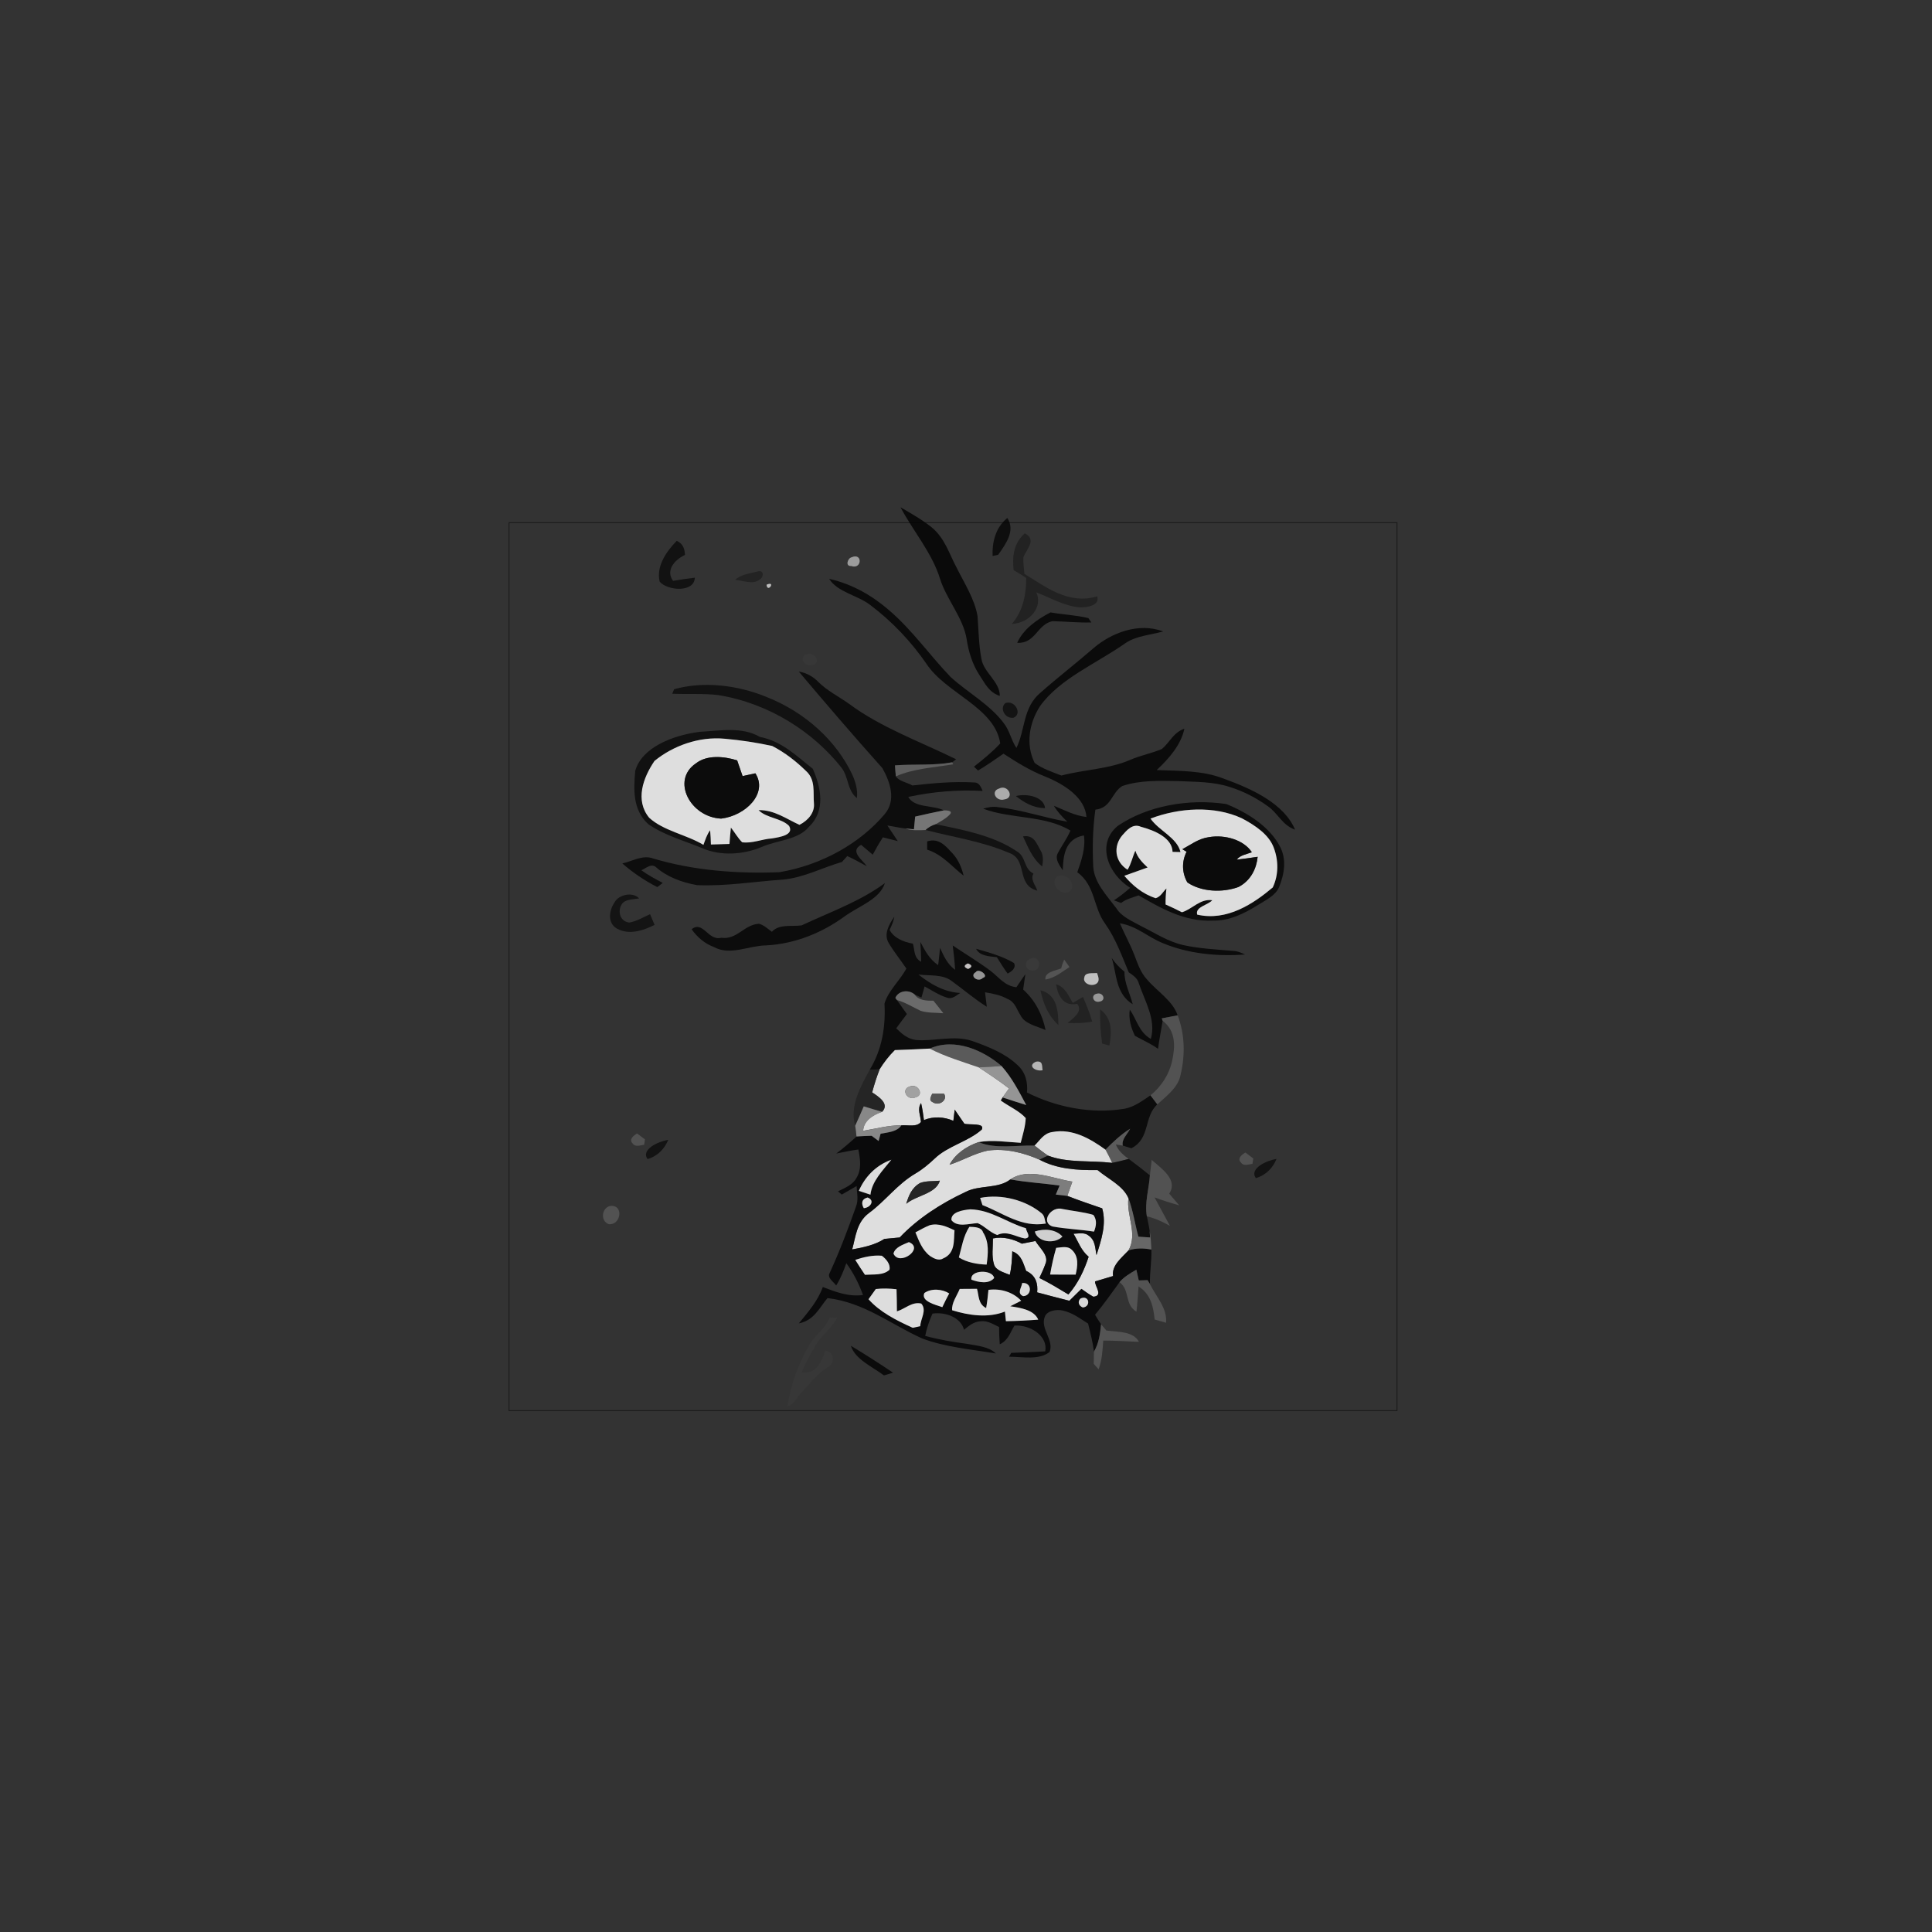 <?xml version="1.0" encoding="UTF-8" standalone="no"?>
<!-- Created with Inkscape (http://www.inkscape.org/) -->

<svg
   xmlns:dc="http://purl.org/dc/elements/1.1/"
   xmlns:cc="http://creativecommons.org/ns#"
   xmlns:rdf="http://www.w3.org/1999/02/22-rdf-syntax-ns#"
   xmlns:svg="http://www.w3.org/2000/svg"
   xmlns="http://www.w3.org/2000/svg"
   xmlns:sodipodi="http://sodipodi.sourceforge.net/DTD/sodipodi-0.dtd"
   xmlns:inkscape="http://www.inkscape.org/namespaces/inkscape"
   width="200"
   height="200"
   viewBox="0 0 52.917 52.917"
   version="1.1"
   id="svg8"
   inkscape:version="0.92.1 r15371"
   sodipodi:docname="cara12.svg">
  <rect x="0" y="0" width="52.917" height="52.917" fill="#333333" stroke="none"/>
  <defs
     id="defs2">
    <clipPath
       clipPathUnits="userSpaceOnUse"
       id="clipPath6802">
      <g
         inkscape:label="Clip"
         id="use6804">
        <rect
           y="817.22"
           x="30.578"
           height="430.992"
           width="1494.357"
           id="rect12595"
           style="opacity:1;vector-effect:none;fill:#ffffff;fill-opacity:1;stroke:none;stroke-width:2.817;stroke-linecap:butt;stroke-linejoin:miter;stroke-miterlimit:4;stroke-dasharray:none;stroke-dashoffset:0;stroke-opacity:0.487;paint-order:normal" />
        <rect
           y="529.68"
           x="-1147.442"
           height="430.992"
           width="1494.357"
           id="rect12597"
           style="opacity:1;vector-effect:none;fill:#ffffff;fill-opacity:1;stroke:none;stroke-width:2.817;stroke-linecap:butt;stroke-linejoin:miter;stroke-miterlimit:4;stroke-dasharray:none;stroke-dashoffset:0;stroke-opacity:0.487;paint-order:normal" />
      </g>
    </clipPath>
    <clipPath
       clipPathUnits="userSpaceOnUse"
       id="clipPath6815">
      <g
         id="use6817"
         inkscape:label="Clip">
        <rect
           style="opacity:1;vector-effect:none;fill:#ffffff;fill-opacity:1;stroke:none;stroke-width:2.817;stroke-linecap:butt;stroke-linejoin:miter;stroke-miterlimit:4;stroke-dasharray:none;stroke-dashoffset:0;stroke-opacity:0.487;paint-order:normal"
           id="rect12583"
           width="1494.357"
           height="430.992"
           x="1031.835"
           y="486.918" />
        <g
           id="g12591"
           clip-path="url(#clipPath6802)">
          <g
             inkscape:label="Clip"
             id="g12589">
            <rect
               y="817.22"
               x="30.578"
               height="430.992"
               width="1494.357"
               id="rect12585"
               style="opacity:1;vector-effect:none;fill:#ffffff;fill-opacity:1;stroke:none;stroke-width:2.817;stroke-linecap:butt;stroke-linejoin:miter;stroke-miterlimit:4;stroke-dasharray:none;stroke-dashoffset:0;stroke-opacity:0.487;paint-order:normal" />
            <rect
               y="529.68"
               x="-1147.442"
               height="430.992"
               width="1494.357"
               id="rect12587"
               style="opacity:1;vector-effect:none;fill:#ffffff;fill-opacity:1;stroke:none;stroke-width:2.817;stroke-linecap:butt;stroke-linejoin:miter;stroke-miterlimit:4;stroke-dasharray:none;stroke-dashoffset:0;stroke-opacity:0.487;paint-order:normal" />
          </g>
        </g>
      </g>
    </clipPath>
    <clipPath
       clipPathUnits="userSpaceOnUse"
       id="clipPath12623">
      <rect
         style="opacity:1;vector-effect:none;fill:#ffffff;fill-opacity:1;stroke:none;stroke-width:3.11;stroke-linecap:butt;stroke-linejoin:miter;stroke-miterlimit:4;stroke-dasharray:none;stroke-dashoffset:0;stroke-opacity:0.487;paint-order:normal"
         id="rect12625"
         width="684.041"
         height="159.698"
         x="-1028.164"
         y="657.596"
         transform="scale(-1,1)" />
    </clipPath>
    <clipPath
       clipPathUnits="userSpaceOnUse"
       id="clipPath12627">
      <rect
         style="opacity:1;vector-effect:none;fill:#ffffff;fill-opacity:1;stroke:none;stroke-width:3.11;stroke-linecap:butt;stroke-linejoin:miter;stroke-miterlimit:4;stroke-dasharray:none;stroke-dashoffset:0;stroke-opacity:0.487;paint-order:normal"
         id="rect12629"
         width="684.041"
         height="159.698"
         x="-1028.164"
         y="657.596"
         transform="scale(-1,1)" />
    </clipPath>
    <clipPath
       clipPathUnits="userSpaceOnUse"
       id="clipPath12631">
      <rect
         style="opacity:1;vector-effect:none;fill:#ffffff;fill-opacity:1;stroke:none;stroke-width:3.11;stroke-linecap:butt;stroke-linejoin:miter;stroke-miterlimit:4;stroke-dasharray:none;stroke-dashoffset:0;stroke-opacity:0.487;paint-order:normal"
         id="rect12633"
         width="684.041"
         height="159.698"
         x="-1028.164"
         y="657.596"
         transform="scale(-1,1)" />
    </clipPath>
  </defs>
  <sodipodi:namedview
     id="base"
     pagecolor="#ffffff"
     bordercolor="#666666"
     borderopacity="1.0"
     inkscape:pageopacity="0.0"
     inkscape:pageshadow="2"
     inkscape:zoom="3.959798"
     inkscape:cx="21.532103"
     inkscape:cy="73.148744"
     inkscape:document-units="mm"
     inkscape:current-layer="g5549"
     showgrid="false"
     inkscape:window-width="1920"
     inkscape:window-height="1017"
     inkscape:window-x="-8"
     inkscape:window-y="-8"
     inkscape:window-maximized="1"
     units="px" />
  <g
     inkscape:label="Capa 1"
     inkscape:groupmode="layer"
     id="layer1"
     transform="translate(0,-244.083)">
    <g
       id="g6035"
       transform="matrix(0.265,0,0,0.265,5.83,257.048)"
       style="fill:#343434;fill-opacity:0.844">
      <g
         id="g6762"
         transform="matrix(0.134,0,0,0.134,-15.532,-12.952)">
        <g
           id="g5235"
           transform="matrix(7.453,0,0,7.453,-1646.515,222.152)">
          <g
             id="g5549"
             transform="matrix(1.333,0,0,1.333,234.542,-382.843)">
            <path
               id="path5266"
               d="m 36.139,282.984 c -0.273,-1.158 0.456,-2.286 1.322,-3.17 0.522,0.226 0.617,0.662 0.641,1.094 -0.863,0.4 -1.507,1.239 -0.922,2.01 0.559,-0.094 1.12,-0.181 1.687,-0.245 -0.034,1.173 -2.119,1.018 -2.728,0.311 z"
               inkscape:connector-curvature="0"
               style="opacity:1;fill:#0c0c0c;stroke-width:0.237" />
            <path
               id="path5268"
               d="m 54.836,277.208 c 0.845,0.488 1.7,0.975 2.439,1.571 1.017,0.854 1.34,2.044 1.91,3.098 0.609,1.235 1.401,2.44 1.629,3.77 0.087,1.103 0.093,2.21 0.299,3.304 0.154,1.067 1.444,1.793 1.433,2.9 -0.853,-0.273 -1.16,-0.994 -1.563,-1.588 -0.577,-0.879 -0.866,-1.856 -1.014,-2.838 -0.281,-1.663 -1.56,-3.063 -2.066,-4.673 -0.609,-1.984 -2.074,-3.685 -3.067,-5.544 z"
               inkscape:connector-curvature="0"
               style="opacity:1;fill:#030303;stroke-width:0.237" />
            <path
               id="path5270"
               d="m 61.985,280.987 c -0.04,-1.035 0.207,-2.184 1.142,-2.948 0.649,0.973 -0.109,2.008 -0.71,2.855 z"
               inkscape:connector-curvature="0"
               style="opacity:1;fill:#080808;stroke-width:0.237" />
            <path
               id="path5272"
               d="m 63.621,282.087 c -0.117,-0.992 -0.021,-2.082 0.861,-2.855 0.967,0.468 0.132,1.239 -0.101,1.839 -0.034,0.436 0.04,0.871 0.074,1.305 1.605,0.986 3.438,2.425 5.647,1.746 0.246,0.681 -0.739,0.875 -1.361,0.856 -1.237,-0.121 -2.27,-0.745 -3.364,-1.171 0.519,1.084 -0.434,2.374 -1.894,2.457 0.893,-1.052 1.115,-2.331 1.11,-3.577 -0.32,-0.206 -0.644,-0.404 -0.972,-0.6 z"
               inkscape:connector-curvature="0"
               style="opacity:1;fill:#1f1f1f;stroke-width:0.237" />
            <path
               id="path5274"
               d="m 51.035,281.089 c 0.877,-0.385 0.818,0.977 -0.026,0.677 -0.487,0.038 -0.278,-0.605 0.026,-0.677 z"
               inkscape:connector-curvature="0"
               style="opacity:1;fill:#afafaf;stroke-width:0.237" />
            <path
               id="path5276"
               d="m 42,282.841 c 0.45,-0.436 1.197,-0.505 1.83,-0.671 0.453,-0.047 0.352,0.513 0.074,0.643 -0.498,0.43 -1.303,0.072 -1.904,0.028 z"
               inkscape:connector-curvature="0"
               style="opacity:1;fill:#212121;stroke-width:0.237" />
            <path
               id="path5278"
               d="m 49.295,282.762 c 1.841,0.411 3.422,1.358 4.701,2.478 1.812,1.573 3.115,3.462 4.738,5.152 1.33,1.203 3.043,2.142 4.092,3.54 0.487,0.6 0.588,1.335 1.009,1.961 0.697,-1.407 0.485,-3.14 1.873,-4.296 1.343,-1.188 2.786,-2.299 4.143,-3.479 1.335,-1.137 3.462,-2.001 5.377,-1.269 -0.983,0.266 -2.095,0.341 -2.914,0.896 -2.251,1.588 -5.091,2.744 -6.638,4.888 -0.866,1.339 -1.131,3 -0.426,4.42 0.585,0.453 1.359,0.698 2.077,0.981 1.756,-0.466 3.682,-0.496 5.334,-1.213 0.787,-0.347 1.679,-0.509 2.471,-0.849 0.607,-0.509 0.882,-1.277 1.743,-1.575 -0.257,1.233 -1.157,2.282 -2.151,3.212 1.745,0.068 3.576,0.028 5.186,0.658 2.273,0.822 4.712,1.963 5.56,3.97 -1.017,-0.362 -1.33,-1.29 -2.137,-1.837 -0.869,-0.626 -1.865,-1.147 -2.953,-1.484 -1.253,-0.413 -2.633,-0.387 -3.957,-0.451 -1.457,-0.026 -2.996,-0.083 -4.365,0.381 -0.848,0.509 -0.842,1.705 -2.092,1.835 -0.207,1.471 -0.241,2.957 -0.164,4.437 0.069,1.224 1.044,2.225 1.801,3.232 0.405,0.662 1.255,1.007 1.981,1.407 1.046,0.519 2.026,1.177 3.231,1.446 1.261,0.273 2.569,0.334 3.862,0.447 0.334,0.009 0.622,0.149 0.906,0.277 -2.177,0.168 -4.466,-0.07 -6.418,-0.898 -1.136,-0.46 -2.002,-1.324 -3.298,-1.522 0.355,0.82 0.797,1.614 1.118,2.444 0.26,0.658 0.466,1.35 0.988,1.914 0.792,0.93 2.002,1.658 2.381,2.787 -0.413,0.079 -0.824,0.158 -1.234,0.236 0.019,0.047 0.053,0.143 0.069,0.189 -0.114,0.726 -0.268,1.448 -0.358,2.176 -0.543,-0.402 -1.197,-0.673 -1.793,-1.011 -0.315,-0.641 -0.506,-1.343 -0.4,-2.033 0.543,0.762 0.689,1.727 1.632,2.274 0.432,-1.503 -0.469,-2.925 -0.94,-4.343 -0.093,-0.36 -0.437,-0.602 -0.771,-0.826 -0.546,-1.292 -1.009,-2.623 -1.859,-3.815 -0.911,-1.256 -0.726,-2.923 -2.137,-3.96 0.328,-0.93 0.654,-1.882 0.514,-2.859 -1.539,0.279 -1.595,1.686 -1.647,2.708 -0.254,-0.394 -0.604,-0.837 -0.397,-1.294 0.31,-0.602 0.736,-1.164 0.996,-1.786 -1.976,-1.207 -4.614,-0.89 -6.775,-1.701 0.376,-0.115 0.773,-0.189 1.179,-0.115 1.836,0.206 3.547,0.815 5.356,1.126 -0.403,-0.381 -0.776,-0.781 -1.041,-1.235 0.818,0.332 1.597,0.762 2.524,0.869 -0.106,-1.484 -1.666,-2.518 -3.2,-3.14 -1.184,-0.46 -2.222,-1.116 -3.239,-1.775 -0.644,0.451 -1.293,0.898 -1.976,1.309 -0.079,-0.074 -0.238,-0.226 -0.318,-0.3 0.72,-0.571 1.438,-1.15 2.042,-1.805 -0.429,-2.817 -4.227,-3.877 -5.734,-6.189 -1.168,-1.688 -2.62,-3.255 -4.378,-4.573 -0.985,-0.751 -2.516,-0.979 -3.17,-2.014 z"
               inkscape:connector-curvature="0"
               style="opacity:1;fill:#040404;stroke-width:0.237" />
            <path
               id="path5280"
               d="m 44.434,283.218 c 0.781,-0.345 0.069,0.703 0,0 z"
               inkscape:connector-curvature="0"
               style="opacity:1;fill:#d8d8d8;stroke-width:0.237" />
            <path
               id="path5282"
               d="m 66.482,285.368 c 0.972,0.17 1.984,0.211 2.937,0.441 0.058,0.085 0.175,0.253 0.233,0.338 -1.009,0.032 -2.016,-0.079 -3.022,-0.098 -1.189,0.247 -1.322,1.767 -2.733,1.678 0.456,-1.024 1.473,-1.784 2.585,-2.359 z"
               inkscape:connector-curvature="0"
               style="opacity:1;fill:#040404;stroke-width:0.237" />
            <path
               id="path5284"
               d="m 47.663,288.58 c 0.646,-0.081 1.006,0.777 0.294,0.888 -0.683,0.128 -1.062,-0.769 -0.294,-0.888 z"
               inkscape:connector-curvature="0"
               style="opacity:1;fill:#383838;stroke-width:0.237" />
            <path
               id="path5286"
               d="m 46.937,289.96 c 0.62,0.102 1.131,0.409 1.515,0.803 0.673,0.679 1.597,1.139 2.397,1.709 2.434,1.816 5.499,2.923 8.306,4.3 l -0.307,0.234 c -1.457,0.268 -2.964,0.123 -4.442,0.238 0.016,0.283 0.04,0.566 0.069,0.852 0.228,0.379 0.874,0.47 1.287,0.709 1.579,-0.175 3.176,-0.328 4.773,-0.234 0.445,-0.013 0.548,0.4 0.681,0.656 -1.944,-0.106 -3.899,0.064 -5.777,0.466 0.466,0.864 1.896,0.626 2.768,1.043 -0.75,0.147 -1.491,0.317 -2.233,0.485 -0.034,0.328 -0.069,0.656 -0.095,0.986 -0.17,-0.015 -0.503,-0.045 -0.67,-0.06 -0.469,-0.062 -0.932,-0.158 -1.393,-0.236 0.27,0.404 0.54,0.807 0.808,1.213 -0.289,-0.072 -0.866,-0.219 -1.155,-0.292 -0.289,0.439 -0.548,0.89 -0.789,1.345 -0.302,-0.255 -0.601,-0.511 -0.901,-0.764 -0.914,0.496 0.095,1.158 0.445,1.665 -0.498,-0.275 -0.996,-0.549 -1.518,-0.792 -0.103,0.113 -0.313,0.343 -0.418,0.458 -1.523,0.439 -2.916,1.201 -4.545,1.367 -2.23,0.147 -4.447,0.528 -6.696,0.432 -1.213,-0.211 -2.392,-0.664 -3.223,-1.42 -0.373,-0.281 -0.792,0.143 -1.112,0.264 0.514,0.373 1.091,0.677 1.666,0.986 -0.106,0.081 -0.318,0.241 -0.424,0.321 -1.001,-0.509 -1.912,-1.137 -2.718,-1.835 0.779,-0.166 1.581,-0.692 2.405,-0.383 3.115,0.932 6.495,1.192 9.797,1.062 3.316,-0.56 6.28,-2.265 8.171,-4.509 0.911,-1.075 0.429,-2.48 -0.18,-3.57 -2.212,-2.472 -4.365,-4.979 -6.492,-7.5 z"
               inkscape:connector-curvature="0"
               style="opacity:1;fill:#070707;stroke-width:0.237" />
            <path
               id="path5288"
               d="m 37.262,291.331 c 2.333,-0.647 4.937,-0.3 7.106,0.575 3.117,1.218 5.504,3.47 6.725,6.059 0.26,0.581 0.437,1.199 0.355,1.82 -0.773,-0.624 -0.625,-1.646 -1.205,-2.376 -2.169,-2.729 -5.557,-4.973 -9.57,-5.624 -1.181,-0.136 -2.379,-0.049 -3.562,-0.104 0.037,-0.087 0.114,-0.262 0.151,-0.349 z"
               inkscape:connector-curvature="0"
               style="opacity:1;fill:#0c0c0c;stroke-width:0.237" />
            <path
               id="path5290"
               d="m 62.986,292.404 c 0.755,-0.243 1.33,0.856 0.617,1.145 -0.699,0.083 -1.086,-0.783 -0.617,-1.145 z"
               inkscape:connector-curvature="0"
               style="opacity:1;fill:#0e0e0e;stroke-width:0.237" />
            <path
               id="path5292"
               d="m 39.211,294.643 c 1.573,-0.087 3.321,-0.422 4.704,0.39 1.743,0.343 2.884,1.518 4.111,2.476 0.63,1.433 1.025,3.255 -0.31,4.517 -0.824,1.007 -2.453,1.022 -3.663,1.554 -1.401,0.596 -3.168,0.715 -4.59,0.1 -1.422,-0.59 -2.99,-1.015 -4.209,-1.873 -1.234,-1.111 -1.136,-2.744 -1.014,-4.134 0.503,-1.805 2.876,-2.755 4.972,-3.029 m -3.475,2.257 c -0.89,1.309 -1.52,3.055 -0.416,4.405 1.118,1.028 2.887,1.309 4.217,2.11 0.146,-0.383 0.257,-0.783 0.519,-1.133 0.032,0.368 0.053,0.737 0.061,1.105 0.479,-0.015 0.959,-0.03 1.441,-0.043 0.032,-0.426 0.064,-0.849 0.111,-1.271 0.302,0.375 0.524,0.792 0.874,1.141 0.784,0.106 1.531,-0.247 2.31,-0.298 0.607,-0.102 1.732,-0.262 1.335,-0.969 -0.596,-0.62 -1.761,-0.602 -2.371,-1.23 1.232,-0.021 2.164,0.69 3.176,1.143 0.705,-0.358 1.187,-0.973 1.123,-1.661 -0.077,-0.847 0.151,-1.844 -0.622,-2.527 -0.752,-0.737 -1.618,-1.42 -2.62,-1.937 -1.197,-0.258 -2.429,-0.449 -3.66,-0.558 -2.042,-0.2 -4.074,0.568 -5.477,1.722 z"
               inkscape:connector-curvature="0"
               style="opacity:1;fill:#0b0b0b;stroke-width:0.237" />
            <path
               id="path5294"
               d="m 35.736,296.9 c 1.404,-1.154 3.435,-1.922 5.477,-1.722 1.232,0.109 2.463,0.3 3.66,0.558 1.001,0.517 1.867,1.201 2.62,1.937 0.773,0.683 0.546,1.68 0.622,2.527 0.064,0.688 -0.418,1.303 -1.123,1.661 -1.012,-0.453 -1.944,-1.164 -3.176,-1.143 0.609,0.628 1.775,0.611 2.371,1.23 0.397,0.707 -0.728,0.866 -1.335,0.969 -0.779,0.051 -1.526,0.404 -2.31,0.298 -0.35,-0.349 -0.572,-0.766 -0.874,-1.141 -0.048,0.422 -0.079,0.845 -0.111,1.271 -0.482,0.013 -0.961,0.028 -1.441,0.043 -0.008,-0.368 -0.029,-0.737 -0.061,-1.105 -0.262,0.349 -0.373,0.749 -0.519,1.133 -1.33,-0.8 -3.099,-1.081 -4.217,-2.11 -1.104,-1.35 -0.474,-3.095 0.416,-4.405 m 3.2,0.2 c -1.918,1.314 -0.418,4.166 1.976,4.277 1.926,-0.234 3.647,-1.978 2.657,-3.517 -0.331,0.07 -0.665,0.143 -0.993,0.217 -0.138,-0.409 -0.281,-0.815 -0.421,-1.222 -1.044,-0.324 -2.355,-0.441 -3.218,0.245 z"
               inkscape:connector-curvature="0"
               style="opacity:1;fill:#fdfdfd;stroke-width:0.237" />
            <path
               id="path5296"
               d="m 38.936,297.1 c 0.863,-0.685 2.175,-0.568 3.218,-0.245 0.14,0.407 0.283,0.813 0.421,1.222 0.328,-0.074 0.662,-0.147 0.993,-0.217 0.991,1.539 -0.731,3.283 -2.657,3.517 -2.394,-0.111 -3.894,-2.963 -1.976,-4.277 z"
               inkscape:connector-curvature="0"
               style="opacity:1;fill:#050505;stroke-width:0.237" />
            <path
               id="path5298"
               d="m 54.407,297.245 c 1.478,-0.115 2.985,0.03 4.442,-0.238 l 0.079,0.155 c -1.502,0.253 -3.08,0.328 -4.452,0.935 -0.029,-0.285 -0.053,-0.568 -0.069,-0.852 z"
               inkscape:connector-curvature="0"
               style="opacity:1;fill:#666666;stroke-width:0.237" />
            <path
               id="path5300"
               d="m 62.488,299.044 c 0.681,-0.362 1.248,0.728 0.411,0.845 -0.66,0.181 -1.081,-0.645 -0.411,-0.845 z"
               inkscape:connector-curvature="0"
               style="opacity:1;fill:#c1c1c1;stroke-width:0.237" />
            <path
               id="path5302"
               d="m 63.799,299.627 c 0.877,-0.226 2.183,0.072 2.257,0.937 -0.911,-0.009 -1.645,-0.443 -2.257,-0.937 z"
               inkscape:connector-curvature="0"
               style="opacity:1;fill:#0a0a0a;stroke-width:0.237" />
            <path
               id="path5304"
               d="m 71.697,301.946 c 2.291,-1.56 5.504,-2.14 8.431,-1.699 1.745,0.705 3.369,1.797 4.153,3.268 0.548,1.005 0.36,2.154 -0.048,3.166 -0.27,0.673 -1.067,1.035 -1.714,1.446 -1.001,0.613 -2.14,1.201 -3.451,1.167 -2.193,0.106 -4.052,-0.986 -5.745,-1.956 -0.469,0.168 -0.991,0.29 -1.359,0.59 -0.188,-0.068 -0.376,-0.136 -0.559,-0.206 0.453,-0.294 0.871,-0.626 1.263,-0.973 -1.732,-1.081 -2.646,-3.41 -0.972,-4.801 m 2.551,-0.571 c 0.649,0.947 2.055,1.467 2.326,2.597 -0.154,-0.002 -0.461,-0.009 -0.614,-0.013 -0.032,-1.081 -1.353,-1.654 -2.471,-1.954 -0.638,-0.281 -1.104,0.3 -1.425,0.658 -0.71,0.826 -0.62,2.044 0.4,2.682 0.294,-0.468 0.379,-0.992 0.609,-1.48 0.146,0.507 0.532,0.92 0.948,1.305 -0.601,0.217 -1.205,0.43 -1.809,0.645 0.62,0.726 1.399,1.407 2.439,1.739 0.397,-0.119 0.562,-0.505 0.832,-0.754 -0.05,0.413 -0.072,0.826 -0.066,1.243 0.429,0.187 0.856,0.392 1.271,0.605 0.818,-0.251 1.409,-1.071 2.355,-0.935 -0.36,0.392 -1.34,0.509 -1.173,1.116 2.31,0.536 4.381,-0.854 5.867,-2.108 0.464,-0.975 0.456,-2.093 0.079,-3.087 -0.371,-1.009 -1.414,-1.718 -2.463,-2.276 -2.159,-1.013 -4.905,-0.824 -7.104,0.015 z"
               inkscape:connector-curvature="0"
               style="opacity:1;fill:#050505;stroke-width:0.237" />
            <path
               id="path5306"
               d="m 58.208,300.736 c 0.199,0.002 0.718,0.015 0.471,0.304 -0.289,0.326 -0.723,0.539 -1.11,0.777 -0.305,0.096 -0.572,0.245 -0.781,0.445 -0.532,0.023 -1.078,0.058 -1.579,-0.115 0.167,0.015 0.501,0.045 0.67,0.06 0.026,-0.33 0.061,-0.658 0.095,-0.986 0.742,-0.168 1.483,-0.338 2.233,-0.485 z"
               inkscape:connector-curvature="0"
               style="opacity:1;fill:#828282;stroke-width:0.237" />
            <path
               id="path5308"
               d="m 74.248,301.375 c 2.198,-0.839 4.945,-1.028 7.104,-0.015 1.049,0.558 2.092,1.267 2.463,2.276 0.376,0.994 0.384,2.112 -0.079,3.087 -1.486,1.254 -3.557,2.644 -5.867,2.108 -0.167,-0.607 0.813,-0.724 1.173,-1.116 -0.946,-0.136 -1.536,0.683 -2.355,0.935 -0.416,-0.213 -0.842,-0.417 -1.271,-0.605 -0.005,-0.417 0.016,-0.83 0.066,-1.243 -0.27,0.249 -0.434,0.634 -0.832,0.754 -1.041,-0.332 -1.82,-1.013 -2.439,-1.739 0.604,-0.215 1.208,-0.428 1.809,-0.645 -0.416,-0.385 -0.803,-0.798 -0.948,-1.305 -0.23,0.488 -0.315,1.011 -0.609,1.48 -1.02,-0.639 -1.11,-1.856 -0.4,-2.682 0.32,-0.358 0.787,-0.939 1.425,-0.658 1.118,0.3 2.439,0.873 2.471,1.954 0.154,0.004 0.461,0.011 0.614,0.013 -0.27,-1.13 -1.677,-1.65 -2.326,-2.597 m 2.471,2.378 c 0.082,0.049 0.246,0.147 0.328,0.196 -0.384,0.76 -0.366,1.631 0.058,2.38 1.07,0.737 2.72,0.82 3.981,0.351 0.964,-0.505 1.391,-1.45 1.478,-2.338 -0.54,0.081 -1.081,0.16 -1.621,0.221 0.246,-0.345 0.76,-0.422 1.171,-0.575 -0.614,-0.949 -2.071,-1.392 -3.343,-1.171 -0.8,0.111 -1.401,0.588 -2.053,0.935 z"
               inkscape:connector-curvature="0"
               style="opacity:1;fill:#fcfcfc;stroke-width:0.237" />
            <path
               id="path5310"
               d="m 56.788,302.263 c 0.209,-0.2 0.477,-0.349 0.781,-0.445 2.201,0.436 4.519,0.898 6.296,2.097 0.734,0.424 0.514,1.339 1.293,1.733 -0.265,0.451 0.164,0.892 0.297,1.322 -1.706,-0.443 -0.665,-2.457 -2.265,-2.961 -2.005,-0.86 -4.256,-1.19 -6.402,-1.746 z"
               inkscape:connector-curvature="0"
               style="opacity:1;fill:#0d0d0d;stroke-width:0.237" />
            <path
               id="path5312"
               d="m 64.345,302.757 c 0.871,-0.147 1.065,0.596 1.356,1.075 0.244,0.394 0.209,0.839 0.135,1.262 -0.787,-0.639 -1.102,-1.52 -1.491,-2.337 z"
               inkscape:connector-curvature="0"
               style="opacity:1;fill:#0d0d0d;stroke-width:0.237" />
            <path
               id="path5314"
               d="m 76.719,303.753 c 0.652,-0.347 1.253,-0.824 2.053,-0.935 1.271,-0.221 2.728,0.221 3.343,1.171 -0.411,0.153 -0.924,0.23 -1.171,0.575 0.54,-0.062 1.081,-0.141 1.621,-0.221 -0.087,0.888 -0.514,1.833 -1.478,2.338 -1.261,0.468 -2.911,0.385 -3.981,-0.351 -0.424,-0.749 -0.442,-1.62 -0.058,-2.38 -0.082,-0.049 -0.246,-0.147 -0.328,-0.196 z"
               inkscape:connector-curvature="0"
               style="opacity:1;fill:#040404;stroke-width:0.237" />
            <path
               id="path5316"
               d="m 56.907,303.148 c 0.94,-0.311 1.489,0.428 1.971,0.932 0.464,0.507 0.707,1.116 0.858,1.727 -0.914,-0.7 -1.613,-1.622 -2.829,-2.02 0,-0.16 0,-0.479 0,-0.639 z"
               inkscape:connector-curvature="0"
               style="opacity:1;fill:#030303;stroke-width:0.237" />
            <path
               id="path5318"
               d="m 66.98,305.884 c 0.869,-0.496 1.738,0.979 0.739,1.252 -0.742,0.019 -1.213,-0.809 -0.739,-1.252 z"
               inkscape:connector-curvature="0"
               style="opacity:1;fill:#383838;stroke-width:0.237" />
            <path
               id="path5320"
               d="m 47.163,309.665 c 2.201,-1.033 4.574,-1.873 6.463,-3.285 -0.408,1.279 -2.034,1.786 -3.144,2.597 -1.677,1.226 -3.798,2.131 -6.095,2.244 -1.34,0.019 -2.768,0.813 -4.023,0.134 -0.765,-0.287 -1.34,-0.807 -1.745,-1.392 0.901,-0.692 1.274,0.928 2.294,0.666 1.242,0.172 1.777,-1.028 2.937,-1.088 0.411,0.113 0.683,0.4 1.001,0.624 0.559,-0.628 1.52,-0.387 2.312,-0.5 z"
               inkscape:connector-curvature="0"
               style="opacity:1;fill:#050505;stroke-width:0.237" />
            <path
               id="path5322"
               d="m 32.661,307.84 c 0.318,-0.56 1.383,-0.805 1.883,-0.266 -0.482,0.085 -1.134,0.051 -1.369,0.485 -0.286,0.468 -0.167,1.296 0.604,1.388 0.599,-0.1 1.083,-0.422 1.613,-0.649 0.117,0.277 0.233,0.554 0.35,0.83 -0.789,0.402 -1.828,0.769 -2.731,0.381 -1.009,-0.396 -0.81,-1.516 -0.35,-2.169 z"
               inkscape:connector-curvature="0"
               style="opacity:1;fill:#0f0f0f;stroke-width:0.237" />
            <path
               id="path5324"
               d="m 54.356,308.992 c -0.058,0.356 -0.209,0.694 -0.368,1.026 0.32,0.607 1.033,0.932 1.806,1.067 0.156,0.479 0.05,1.101 0.646,1.407 -0.005,-0.515 -0.032,-1.026 -0.064,-1.539 0.347,0.651 0.689,1.331 1.383,1.801 0.056,-0.447 0.103,-0.894 0.148,-1.341 0.278,0.613 0.548,1.252 1.168,1.707 -0.032,-0.632 -0.103,-1.262 -0.185,-1.893 0.983,0.668 2.026,1.282 2.964,1.993 0.612,0.464 1.067,1.152 1.981,1.248 0.225,-0.341 0.458,-0.677 0.694,-1.011 -0.058,0.396 -0.114,0.794 -0.17,1.19 0.972,0.879 1.502,1.997 1.74,3.144 -0.705,-0.307 -1.655,-0.485 -1.952,-1.158 -0.297,-0.436 -0.405,-1.018 -1.009,-1.258 -0.516,-0.29 -1.131,-0.417 -1.74,-0.511 0.045,0.373 0.09,0.747 0.138,1.122 -0.985,-0.617 -1.83,-1.358 -2.76,-2.025 -0.686,-0.507 -1.703,-0.373 -2.548,-0.479 0.893,0.709 1.944,1.358 3.247,1.435 -0.302,0.175 -0.612,0.511 -1.033,0.36 -0.641,-0.202 -1.168,-0.568 -1.735,-0.869 -0.061,0.217 -0.183,0.649 -0.246,0.866 -0.132,-0.062 -0.4,-0.185 -0.532,-0.247 -0.493,-0.419 -1.271,-0.275 -1.494,0.272 0.029,0.041 0.09,0.121 0.119,0.162 0.257,0.362 0.519,0.726 0.779,1.09 -0.281,0.366 -0.559,0.734 -0.829,1.107 0.403,0.398 0.861,0.822 1.531,0.909 1.444,0.119 2.945,-0.394 4.346,0.068 1.29,0.451 2.604,0.984 3.523,1.865 0.66,0.579 0.824,1.382 0.75,2.142 2.235,1.124 4.974,1.699 7.591,1.258 0.789,-0.158 1.391,-0.632 1.997,-1.037 0.177,0.234 0.352,0.468 0.532,0.703 -1.075,0.986 -0.522,2.642 -2.013,3.406 -0.167,-0.051 -0.503,-0.155 -0.67,-0.209 -0.109,-0.485 0.363,-0.888 0.575,-1.311 -0.739,0.462 -1.338,1.041 -1.918,1.626 -1.112,-0.8 -2.532,-1.673 -4.121,-1.369 -0.689,0.094 -0.977,0.671 -1.388,1.054 -1.444,-0.038 -3.004,0.292 -4.346,-0.268 1.083,-0.194 2.185,-0.004 3.276,0.053 0.162,-0.637 0.363,-1.271 0.389,-1.92 -0.509,-0.568 -1.306,-0.901 -1.941,-1.365 0.037,-0.06 0.109,-0.179 0.143,-0.238 0.607,0.202 1.221,0.4 1.836,0.59 -0.556,-1.039 -1.091,-2.101 -1.915,-3.027 -1.369,-1.184 -3.594,-2.231 -5.578,-1.356 -0.903,0.047 -1.804,0.089 -2.704,0.117 -0.464,0.462 -0.856,0.971 -1.184,1.501 -0.193,0.006 -0.575,0.015 -0.765,0.019 0.969,-1.588 1.237,-3.374 1.142,-5.122 0.281,-0.998 1.202,-1.795 1.7,-2.729 -0.45,-0.66 -0.961,-1.292 -1.364,-1.969 -0.421,-0.681 0.011,-1.452 0.429,-2.056 m 5.713,3.628 c -0.336,0.151 -0.331,0.294 0.016,0.432 0.339,-0.153 0.334,-0.296 -0.016,-0.432 m 0.607,0.679 c -0.519,0.287 0.172,0.835 0.556,0.445 0.522,-0.145 -0.336,-0.8 -0.556,-0.445 z"
               inkscape:connector-curvature="0"
               style="opacity:1;fill:#050505;stroke-width:0.237" />
            <path
               id="path5326"
               d="m 60.705,311.483 c 1.017,0.292 2.071,0.585 2.945,1.109 0.17,0.356 -0.14,0.643 -0.501,0.815 -0.299,-0.415 -0.567,-0.843 -0.832,-1.271 -0.617,-0.064 -1.359,-0.106 -1.613,-0.654 z"
               inkscape:connector-curvature="0"
               style="opacity:1;fill:#050505;stroke-width:0.237" />
            <path
               id="path5328"
               d="m 64.888,312.273 c 0.797,-0.417 1.009,0.924 0.199,0.903 -0.588,-0.019 -0.707,-0.703 -0.199,-0.903 z"
               inkscape:connector-curvature="0"
               style="opacity:1;fill:#3a3a3a;stroke-width:0.237" />
            <path
               id="path5330"
               d="m 71.231,312.19 c 0.26,0.398 0.601,0.756 0.993,1.077 -0.019,0.873 0.429,1.684 0.641,2.527 -1.364,-0.856 -1.234,-2.384 -1.634,-3.604 z"
               inkscape:connector-curvature="0"
               style="opacity:1;fill:#040404;stroke-width:0.237" />
            <path
               id="path5332"
               d="m 67.314,313.001 c 0.05,-0.23 0.13,-0.456 0.23,-0.675 0.138,0.192 0.275,0.383 0.413,0.577 -0.585,0.366 -1.115,0.843 -1.87,0.969 -0.069,-0.592 0.731,-0.664 1.226,-0.871 z"
               inkscape:connector-curvature="0"
               style="opacity:1;fill:#5a5a5a;stroke-width:0.237" />
            <path
               id="path5334"
               d="m 60.07,312.62 c 0.35,0.136 0.355,0.279 0.016,0.432 -0.347,-0.138 -0.352,-0.281 -0.016,-0.432 z"
               inkscape:connector-curvature="0"
               style="opacity:1;fill:#e0dbdc;stroke-width:0.237" />
            <path
               id="path5336"
               d="m 60.676,313.299 c 0.22,-0.356 1.078,0.3 0.556,0.445 -0.384,0.39 -1.075,-0.158 -0.556,-0.445 z"
               inkscape:connector-curvature="0"
               style="opacity:1;fill:#a7a7a7;stroke-width:0.237" />
            <path
               id="path5338"
               d="m 69.107,313.718 c 0.042,-0.43 0.617,-0.317 0.991,-0.351 0.082,0.275 0.26,0.615 -0.072,0.841 -0.432,0.249 -1.062,-0.079 -0.919,-0.49 z"
               inkscape:connector-curvature="0"
               style="opacity:1;fill:#dadada;stroke-width:0.237" />
            <path
               id="path5340"
               d="m 66.922,314.236 c 0.747,0.253 0.954,0.922 1.293,1.452 0.262,-0.158 0.524,-0.313 0.789,-0.468 0.262,0.632 0.532,1.262 0.715,1.914 -0.625,0.126 -1.271,0.134 -1.907,0.113 0.458,-0.411 1.208,-0.883 0.744,-1.492 -1.163,0.253 -1.544,-0.817 -1.634,-1.518 z"
               inkscape:connector-curvature="0"
               style="opacity:1;fill:#1f1f1f;stroke-width:0.237" />
            <path
               id="path5342"
               d="m 54.436,315.3 c 0.222,-0.547 1.001,-0.692 1.494,-0.272 0.294,0.458 0.885,0.496 1.459,0.485 0.265,0.321 0.519,0.647 0.773,0.977 -0.588,-0.055 -1.21,-0.009 -1.769,-0.192 -0.607,-0.287 -1.168,-0.645 -1.838,-0.837 -0.029,-0.041 -0.09,-0.121 -0.119,-0.162 z"
               inkscape:connector-curvature="0"
               style="opacity:1;fill:#767676;stroke-width:0.237" />
            <path
               id="path5344"
               d="m 65.701,314.7 c 1.351,0.343 1.38,1.761 1.393,2.704 -0.821,-0.756 -1.192,-1.733 -1.393,-2.704 z"
               inkscape:connector-curvature="0"
               style="opacity:1;fill:#1f1f1f;stroke-width:0.237" />
            <path
               id="path5346"
               d="m 70.09,314.968 c 0.479,-0.128 0.734,0.522 0.217,0.613 -0.516,0.151 -0.742,-0.528 -0.217,-0.613 z"
               inkscape:connector-curvature="0"
               style="opacity:1;fill:#aaaaaa;stroke-width:0.237" />
            <path
               id="path5348"
               d="m 70.333,316.19 c 0.975,0.703 0.898,1.852 0.718,2.804 -0.14,-0.038 -0.418,-0.113 -0.559,-0.151 -0.122,-0.881 -0.185,-1.767 -0.159,-2.653 z"
               inkscape:connector-curvature="0"
               style="opacity:1;fill:#212121;stroke-width:0.237" />
            <path
               id="path5350"
               d="m 76.354,316.65 c 0.572,1.505 0.588,3.127 0.217,4.664 -0.183,0.926 -1.062,1.584 -1.796,2.252 -0.18,-0.234 -0.355,-0.468 -0.532,-0.703 0.877,-0.715 1.449,-1.654 1.674,-2.638 0.236,-1.077 0.342,-2.331 -0.728,-3.151 -0.016,-0.047 -0.05,-0.143 -0.069,-0.189 0.411,-0.079 0.821,-0.158 1.234,-0.236 z"
               inkscape:connector-curvature="0"
               style="opacity:1;fill:#585858;stroke-width:0.237" />
            <path
               id="path5352"
               d="m 57.103,319.232 c 1.984,-0.875 4.209,0.172 5.578,1.356 -0.588,0.041 -1.179,0.081 -1.767,0.104 -1.293,-0.449 -2.625,-0.843 -3.811,-1.46 z"
               inkscape:connector-curvature="0"
               style="opacity:1;fill:#616161;stroke-width:0.237" />
            <path
               id="path5354"
               d="m 53.215,320.85 c 0.328,-0.53 0.72,-1.039 1.184,-1.501 0.901,-0.028 1.801,-0.07 2.704,-0.117 1.187,0.617 2.519,1.011 3.811,1.46 0.8,0.528 1.6,1.058 2.347,1.635 -0.172,0.23 -0.339,0.462 -0.501,0.698 -0.034,0.06 -0.106,0.179 -0.143,0.238 0.636,0.464 1.433,0.796 1.941,1.365 -0.026,0.649 -0.228,1.284 -0.389,1.92 -1.091,-0.058 -2.193,-0.247 -3.276,-0.053 -0.991,0.336 -1.822,0.952 -2.249,1.754 1.012,-0.317 1.899,-0.871 2.959,-1.096 1.391,-0.192 2.808,0.166 4.021,0.703 1.324,0.72 2.953,0.837 4.508,0.807 0.832,0.694 1.997,1.224 2.4,2.182 -0.17,1.356 0.734,2.751 0.008,4.053 -0.556,0.592 -1.324,1.179 -1.202,1.993 -0.466,0.143 -0.935,0.277 -1.399,0.417 -0.019,0.377 0.662,1.116 -0.13,1.188 -0.334,-0.179 -0.628,-0.4 -0.927,-0.609 -0.313,0.309 -0.625,0.615 -0.938,0.924 -0.837,-0.213 -1.671,-0.43 -2.5,-0.654 0.072,-0.649 -0.09,-1.324 -0.853,-1.665 -0.228,-0.562 -0.334,-1.245 -1.078,-1.522 -0.021,0.613 -0.048,1.226 -0.196,1.829 -0.464,-0.198 -1.078,-0.338 -1.221,-0.805 -0.201,-0.66 -0.077,-1.352 -0.085,-2.025 0.803,-0.162 1.581,0.049 2.251,0.409 0.347,-0.07 0.699,-0.141 1.049,-0.209 0.334,0.568 1.086,1.133 0.765,1.807 -0.122,0.362 -0.299,0.709 -0.458,1.064 0.784,0.39 1.518,0.835 2.254,1.279 0.768,-0.879 1.229,-1.895 1.571,-2.927 -0.599,-0.498 -0.81,-1.179 -1.176,-1.786 0.392,-0.011 0.858,-0.128 1.173,0.141 0.543,0.375 0.501,0.996 0.612,1.516 0.376,-1.177 0.789,-2.412 0.442,-3.628 -0.908,-0.313 -1.82,-0.62 -2.707,-0.967 0.13,-0.37 0.26,-0.739 0.392,-1.107 -1.544,-0.238 -3.396,-1.122 -4.81,-0.177 -0.946,0.749 -2.413,0.419 -3.472,0.973 -1.957,0.913 -3.745,2.086 -5.123,3.538 -0.397,0.036 -0.797,0.072 -1.192,0.113 -0.718,0.468 -1.616,0.658 -2.498,0.817 0.27,-0.973 0.331,-2.108 1.306,-2.831 1.295,-0.954 2.18,-2.227 3.613,-3.068 0.556,-0.328 1.033,-0.732 1.481,-1.152 0.993,-0.975 2.622,-1.326 3.66,-2.257 0.278,-0.539 -0.946,-0.338 -1.351,-0.453 -0.252,-0.366 -0.498,-0.732 -0.75,-1.094 -0.034,0.287 -0.069,0.577 -0.103,0.869 -0.72,-0.315 -1.544,-0.364 -2.286,-0.058 -0.053,-0.441 -0.122,-0.883 -0.22,-1.32 -0.326,0.464 -0.032,0.971 -0.013,1.46 -0.323,0.432 -1.017,0.219 -1.523,0.268 -1.014,-0.009 -1.979,0.266 -2.961,0.426 0.029,-0.739 0.686,-1.205 1.473,-1.477 0.583,-0.605 -0.23,-1.15 -0.776,-1.505 0.162,-0.602 0.347,-1.199 0.58,-1.786 m 2.323,1.337 c -0.697,0.213 -0.167,1.152 0.495,0.822 0.667,-0.168 0.154,-1.116 -0.495,-0.822 m 1.759,0.551 c -0.082,0.23 -0.305,0.502 0.048,0.664 0.535,0.336 1.189,-0.221 0.866,-0.664 -0.307,0 -0.612,0 -0.914,0 m -0.94,6.932 c -0.657,0.37 -0.898,1.015 -1.073,1.612 0.808,-0.668 2.299,-0.769 2.609,-1.79 -0.509,0.055 -1.062,-0.004 -1.536,0.179 z"
               inkscape:connector-curvature="0"
               style="opacity:1;fill:#fdfdfd;stroke-width:0.237" />
            <path
               id="path5356"
               d="m 65.346,320.252 c 0.577,-0.109 0.461,0.362 0.522,0.662 -0.575,0.119 -1.202,-0.362 -0.522,-0.662 z"
               inkscape:connector-curvature="0"
               style="opacity:1;fill:#cecece;stroke-width:0.237" />
            <path
               id="path5358"
               d="m 60.915,320.692 c 0.588,-0.023 1.179,-0.064 1.767,-0.104 0.824,0.926 1.359,1.988 1.915,3.027 -0.614,-0.189 -1.229,-0.387 -1.836,-0.59 0.162,-0.236 0.328,-0.468 0.501,-0.698 -0.747,-0.577 -1.547,-1.107 -2.347,-1.635 z"
               inkscape:connector-curvature="0"
               style="opacity:1;fill:#a7a7a7;stroke-width:0.237" />
            <path
               id="path5360"
               d="m 52.449,320.869 c 0.191,-0.004 0.572,-0.013 0.765,-0.019 -0.233,0.588 -0.418,1.184 -0.58,1.786 0.546,0.356 1.359,0.901 0.776,1.505 -0.479,-0.134 -0.956,-0.279 -1.428,-0.424 -0.22,0.502 -0.434,1.007 -0.665,1.505 -0.437,-1.518 0.397,-2.991 1.131,-4.354 z"
               inkscape:connector-curvature="0"
               style="opacity:1;fill:#232323;stroke-width:0.237" />
            <path
               id="path5362"
               d="m 55.538,322.187 c 0.649,-0.294 1.163,0.654 0.495,0.822 -0.662,0.33 -1.192,-0.609 -0.495,-0.822 z"
               inkscape:connector-curvature="0"
               style="opacity:1;fill:#b5b5b5;stroke-width:0.237" />
            <path
               id="path5364"
               d="m 57.296,322.738 c 0.302,0 0.607,0 0.914,0 0.323,0.443 -0.331,1.001 -0.866,0.664 -0.352,-0.162 -0.13,-0.434 -0.048,-0.664 z"
               inkscape:connector-curvature="0"
               style="opacity:1;fill:#5a5a5a;stroke-width:0.237" />
            <path
               id="path5368"
               d="m 56.422,324.925 c -0.019,-0.49 -0.313,-0.996 0.013,-1.46 0.098,0.436 0.167,0.879 0.22,1.32 0.742,-0.307 1.565,-0.258 2.286,0.058 0.034,-0.292 0.069,-0.581 0.103,-0.869 0.252,0.362 0.498,0.728 0.75,1.094 0.405,0.115 1.629,-0.085 1.351,0.453 -1.038,0.93 -2.667,1.282 -3.66,2.257 -0.448,0.419 -0.924,0.824 -1.481,1.152 -1.433,0.841 -2.318,2.114 -3.613,3.068 -0.975,0.724 -1.036,1.859 -1.306,2.831 0.882,-0.16 1.78,-0.349 2.498,-0.817 0.395,-0.04 0.795,-0.077 1.192,-0.113 1.377,-1.452 3.165,-2.625 5.123,-3.538 1.059,-0.554 2.527,-0.224 3.472,-0.973 1.255,0.236 2.548,0.298 3.817,0.479 -0.101,0.232 -0.196,0.466 -0.294,0.7 0.297,0.03 0.596,0.064 0.895,0.104 0.887,0.347 1.798,0.654 2.707,0.967 0.347,1.216 -0.066,2.45 -0.442,3.628 -0.111,-0.519 -0.069,-1.141 -0.612,-1.516 -0.315,-0.268 -0.781,-0.151 -1.173,-0.141 0.366,0.607 0.577,1.288 1.176,1.786 -0.342,1.033 -0.803,2.048 -1.571,2.927 -0.736,-0.445 -1.47,-0.89 -2.254,-1.279 0.159,-0.356 0.336,-0.703 0.458,-1.064 0.32,-0.675 -0.432,-1.239 -0.765,-1.807 -0.35,0.068 -0.702,0.138 -1.049,0.209 -0.67,-0.36 -1.449,-0.571 -2.251,-0.409 0.008,0.673 -0.117,1.365 0.085,2.025 0.143,0.466 0.758,0.607 1.221,0.805 0.148,-0.602 0.175,-1.216 0.196,-1.829 0.744,0.277 0.85,0.96 1.078,1.522 0.763,0.341 0.924,1.015 0.853,1.665 0.829,0.224 1.663,0.441 2.5,0.654 0.313,-0.309 0.625,-0.615 0.938,-0.924 0.299,0.209 0.593,0.43 0.927,0.609 0.792,-0.072 0.111,-0.811 0.13,-1.188 0.464,-0.141 0.932,-0.275 1.399,-0.417 -0.122,-0.813 0.646,-1.401 1.202,-1.993 0.567,-0.194 1.181,-0.179 1.772,-0.064 0.029,0.892 -0.135,1.778 -0.114,2.67 -0.045,-0.074 -0.135,-0.224 -0.18,-0.296 -0.172,0.004 -0.514,0.017 -0.683,0.023 -0.066,-0.279 -0.127,-0.556 -0.188,-0.835 -0.479,0.281 -0.972,0.566 -1.306,0.969 -0.622,0.849 -1.216,1.712 -1.904,2.529 0.148,0.247 0.297,0.496 0.469,0.739 -0.069,0.724 -0.159,1.46 -0.551,2.127 -0.09,-0.734 -0.281,-1.456 -0.458,-2.18 -0.614,-0.383 -1.202,-0.845 -1.973,-1.015 -0.514,-0.109 -1.224,0.026 -1.388,0.485 -0.373,0.937 0.744,1.801 0.371,2.736 -0.824,0.651 -2.114,0.366 -3.147,0.366 0.042,-0.074 0.13,-0.224 0.172,-0.298 0.879,-0.03 1.759,-0.062 2.635,-0.115 0.238,-1.111 -1.041,-2.071 -2.384,-2.005 -0.323,0.511 -0.477,1.147 -1.142,1.456 -0.037,-0.449 -0.053,-0.896 -0.053,-1.343 -0.445,-0.207 -0.898,-0.517 -1.446,-0.447 -0.543,0.036 -0.916,0.373 -1.277,0.66 -0.228,-0.909 -1.351,-1.403 -2.447,-1.256 -0.254,0.562 -0.45,1.139 -0.567,1.731 1.062,0.296 2.164,0.473 3.271,0.622 0.771,0.147 1.679,0.211 2.212,0.743 -1.923,-0.321 -3.928,-0.49 -5.724,-1.167 -2.413,-1.084 -4.5,-2.802 -7.342,-3.132 -0.625,0.726 -1.028,1.735 -2.225,1.961 0.734,-0.888 1.494,-1.782 1.859,-2.821 0.975,0.377 2.005,0.775 3.12,0.62 -0.313,-0.862 -0.728,-1.697 -1.295,-2.469 -0.209,0.59 -0.442,1.179 -0.787,1.731 -0.204,-0.296 -0.728,-0.592 -0.503,-0.979 0.781,-1.695 1.433,-3.425 2.047,-5.163 0.199,-0.513 0.066,-1.054 0.042,-1.577 -0.389,0.219 -0.771,0.441 -1.152,0.66 -0.074,-0.062 -0.22,-0.187 -0.291,-0.251 0.538,-0.264 1.15,-0.519 1.412,-1.009 0.448,-0.696 0.307,-1.499 0.167,-2.24 -0.58,0.081 -1.15,0.194 -1.716,0.315 0.554,-0.417 1.07,-0.866 1.573,-1.322 0.389,-0.03 0.781,-0.04 1.176,-0.053 0.135,0.102 0.405,0.304 0.54,0.404 0.048,-0.189 0.101,-0.379 0.156,-0.566 0.596,-0.109 1.293,-0.155 1.608,-0.647 0.506,-0.049 1.2,0.164 1.523,-0.268 m -4.821,5.352 c 0.299,0.1 0.599,0.198 0.901,0.298 0.114,-1.041 0.948,-1.869 1.624,-2.714 -1.253,0.449 -2.087,1.397 -2.524,2.416 m 9.416,0.549 c 0.045,0.138 0.135,0.417 0.18,0.558 1.568,0.598 3.049,1.771 4.927,1.431 -0.111,-0.262 -0.074,-0.588 -0.334,-0.796 -1.202,-0.998 -3.07,-1.526 -4.773,-1.192 m -9.032,0.796 c 0.524,-0.041 0.887,-0.607 0.299,-0.828 -0.509,0.121 -0.49,0.511 -0.299,0.828 m 6.804,0.93 c 0.461,0.583 1.359,0.264 2.034,0.23 0.564,0.243 0.927,0.709 1.52,0.924 0.763,-0.37 1.425,0.147 2.153,0.268 0.564,-0.058 0.077,-0.532 0.085,-0.79 -1.475,-0.432 -2.696,-1.431 -4.328,-1.473 -0.593,0.055 -1.52,0.211 -1.465,0.841 m 7.851,0.492 c 1.057,0.194 2.151,0.23 3.218,0.398 0.17,-0.426 0.252,-0.896 -0.05,-1.296 -0.765,-0.234 -1.589,-0.298 -2.381,-0.458 -0.914,-0.26 -1.759,1.02 -0.787,1.356 m -10.648,0.456 c 0.268,0.641 0.503,1.339 1.123,1.827 0.262,0.175 0.681,0.413 1.014,0.204 0.993,-0.411 0.824,-1.443 0.898,-2.191 -0.569,-0.272 -1.234,-0.579 -1.918,-0.398 -0.395,0.158 -0.752,0.366 -1.118,0.558 m 3.374,1.948 c 0.62,0.381 1.385,0.528 2.156,0.554 0.111,-0.835 0.212,-1.735 -0.281,-2.506 -0.124,-0.407 -0.641,-0.413 -1.062,-0.426 -0.479,0.741 -0.588,1.575 -0.813,2.378 m 5.896,-2.016 c 0.18,0.807 1.512,1.03 2.143,0.396 -0.49,-0.566 -1.399,-0.645 -2.143,-0.396 m -10.973,1.716 c 0.437,1.022 2.434,-0.394 1.197,-0.89 -0.482,0.209 -1.075,0.4 -1.197,0.89 m 12.632,-0.445 c -0.199,0.683 -0.35,1.375 -0.471,2.071 0.66,0.009 1.322,0.009 1.984,0.006 0.151,-0.641 0.275,-1.431 -0.328,-1.95 -0.31,-0.294 -0.792,-0.155 -1.184,-0.128 M 51.324,335.635 c 0.241,0.39 0.495,0.775 0.752,1.158 0.646,-0.045 1.438,0.062 1.904,-0.392 0.087,-0.411 -0.233,-0.815 -0.593,-1.086 -0.707,-0.064 -1.414,0.106 -2.063,0.319 m 9.016,1.539 c 0.559,0.209 1.353,0.366 1.767,-0.128 -0.117,-0.681 -1.894,-0.658 -1.767,0.128 m 3.941,0.258 c -0.029,0.334 -0.44,0.803 0.077,1.02 0.702,-0.021 0.718,-1.094 -0.077,-1.02 m -11.363,0.468 c -0.188,0.264 -0.379,0.528 -0.567,0.792 0.866,0.981 2.148,1.641 3.435,2.218 0.146,-0.032 0.44,-0.096 0.585,-0.128 0.019,-0.581 0.535,-1.233 0.077,-1.754 -0.715,-0.168 -1.266,0.417 -1.891,0.607 -0.005,-0.573 -0.008,-1.145 -0.029,-1.718 -0.538,-0.062 -1.075,-0.079 -1.61,-0.017 m 3.769,0.311 c -0.278,0.639 0.842,0.907 1.396,1.096 0.167,-0.36 0.347,-0.715 0.535,-1.067 -0.551,-0.345 -1.383,-0.415 -1.931,-0.03 m 2.159,1.337 c 1.295,0.402 2.8,0.62 4.098,0.102 0.024,0.247 0.048,0.496 0.077,0.747 0.837,-0.015 1.674,-0.055 2.508,-0.121 -0.313,-0.741 -1.33,-0.918 -2.172,-1.037 0.283,-0.141 0.564,-0.285 0.848,-0.43 -0.596,-0.639 -1.555,-0.975 -2.54,-0.843 -0.042,0.47 -0.098,0.941 -0.18,1.411 -0.636,-0.319 -0.554,-0.977 -0.71,-1.494 -0.448,0 -0.895,0.006 -1.34,0.009 -0.222,0.534 -0.649,1.103 -0.588,1.656 m 9.964,-0.911 c -0.241,0.226 -0.154,0.564 0.18,0.696 0.66,-0.06 0.498,-1.011 -0.18,-0.696 z"
               inkscape:connector-curvature="0"
               style="opacity:1;fill:#030304;stroke-width:0.237" />
            <path
               id="path5370"
               d="m 51.318,325.223 c 0.23,-0.498 0.445,-1.003 0.665,-1.505 0.471,0.145 0.948,0.29 1.428,0.424 -0.787,0.272 -1.444,0.739 -1.473,1.477 0.983,-0.16 1.947,-0.434 2.961,-0.426 -0.315,0.492 -1.012,0.539 -1.608,0.647 -0.056,0.187 -0.109,0.377 -0.156,0.566 -0.135,-0.1 -0.405,-0.302 -0.54,-0.404 -0.395,0.013 -0.787,0.023 -1.176,0.053 -0.021,-0.279 -0.058,-0.556 -0.101,-0.832 z"
               inkscape:connector-curvature="0"
               style="opacity:1;fill:#989898;stroke-width:0.237" />
            <path
               id="path5374"
               d="m 70.749,327.079 c 0.58,-0.585 1.179,-1.164 1.918,-1.626 -0.212,0.424 -0.683,0.826 -0.575,1.311 -0.135,-0.019 -0.403,-0.062 -0.535,-0.083 0.172,0.453 0.556,0.815 0.999,1.118 -0.426,0.109 -0.85,0.224 -1.287,0.307 -0.17,-0.345 -0.331,-0.69 -0.519,-1.026 z"
               inkscape:connector-curvature="0"
               style="opacity:1;fill:#626262;stroke-width:0.237" />
            <path
               id="path5376"
               d="m 34.041,326.602 c -0.307,-0.302 0.034,-0.6 0.344,-0.779 0.201,0.153 0.408,0.307 0.612,0.46 -0.016,0.104 -0.048,0.313 -0.064,0.417 -0.315,0.045 -0.699,0.196 -0.893,-0.098 z"
               inkscape:connector-curvature="0"
               style="opacity:1;fill:#585858;stroke-width:0.237" />
            <path
               id="path5378"
               d="m 65.24,326.764 c 0.411,-0.383 0.699,-0.96 1.388,-1.054 1.589,-0.304 3.009,0.568 4.121,1.369 0.188,0.336 0.35,0.681 0.519,1.026 -1.655,-0.2 -3.427,0.026 -4.982,-0.562 -0.366,-0.247 -0.707,-0.515 -1.046,-0.779 z"
               inkscape:connector-curvature="0"
               style="opacity:1;fill:#fcfcfc;stroke-width:0.237" />
            <path
               id="path5380"
               d="m 35.199,327.809 c -0.54,-0.743 0.842,-1.375 1.602,-1.488 -0.268,0.651 -0.773,1.245 -1.602,1.488 z"
               inkscape:connector-curvature="0"
               style="opacity:1;fill:#0e0e0e;stroke-width:0.237" />
            <path
               id="path5382"
               d="m 58.645,328.25 c 0.426,-0.803 1.258,-1.418 2.249,-1.754 1.343,0.56 2.903,0.23 4.346,0.268 0.339,0.264 0.681,0.532 1.046,0.779 -0.167,0.079 -0.498,0.234 -0.662,0.313 -1.213,-0.536 -2.63,-0.894 -4.021,-0.703 -1.059,0.226 -1.947,0.779 -2.959,1.096 z"
               inkscape:connector-curvature="0"
               style="opacity:1;fill:#616161;stroke-width:0.237" />
            <path
               id="path5384"
               d="m 65.624,327.856 c 0.164,-0.079 0.495,-0.234 0.662,-0.313 1.555,0.588 3.327,0.362 4.982,0.562 0.437,-0.083 0.861,-0.198 1.287,-0.307 0.564,0.413 1.107,0.843 1.642,1.279 -0.072,1.058 -0.418,2.112 -0.236,3.174 0.072,0.37 0.162,0.743 0.217,1.12 0.008,0.13 0.024,0.394 0.032,0.524 -0.228,-0.015 -0.681,-0.045 -0.906,-0.06 -0.27,-0.994 -0.411,-2.014 -0.773,-2.991 -0.403,-0.958 -1.568,-1.488 -2.4,-2.182 -1.555,0.03 -3.184,-0.087 -4.508,-0.807 z"
               inkscape:connector-curvature="0"
               style="opacity:1;fill:#090909;stroke-width:0.237" />
            <path
               id="path5386"
               d="m 51.602,330.277 c 0.437,-1.02 1.271,-1.967 2.524,-2.416 -0.675,0.845 -1.51,1.673 -1.624,2.714 -0.302,-0.1 -0.601,-0.198 -0.901,-0.298 z"
               inkscape:connector-curvature="0"
               style="opacity:1;fill:#fcfcfc;stroke-width:0.237" />
            <path
               id="path5388"
               d="m 74.338,327.875 c 0.813,0.709 2.055,1.556 1.361,2.621 0.257,0.302 0.516,0.605 0.776,0.907 -0.652,-0.179 -1.29,-0.387 -1.915,-0.615 0.403,0.737 0.792,1.475 1.197,2.21 -0.556,-0.311 -1.144,-0.59 -1.796,-0.745 -0.183,-1.062 0.164,-2.116 0.236,-3.174 0.045,-0.402 0.093,-0.803 0.14,-1.203 z"
               inkscape:connector-curvature="0"
               style="opacity:1;fill:#585858;stroke-width:0.237" />
            <path
               id="path5390"
               d="m 63.37,329.387 c 1.414,-0.945 3.266,-0.062 4.81,0.177 -0.132,0.368 -0.262,0.737 -0.392,1.107 -0.299,-0.041 -0.599,-0.074 -0.895,-0.104 0.098,-0.234 0.193,-0.468 0.294,-0.7 -1.269,-0.181 -2.561,-0.243 -3.817,-0.479 z"
               inkscape:connector-curvature="0"
               style="opacity:1;fill:#8b8b8b;stroke-width:0.237" />
            <path
               id="path5392"
               d="m 56.356,329.67 c 0.474,-0.183 1.028,-0.123 1.536,-0.179 -0.31,1.022 -1.801,1.122 -2.609,1.79 0.175,-0.596 0.416,-1.241 1.073,-1.612 z"
               inkscape:connector-curvature="0"
               style="opacity:1;fill:#232323;stroke-width:0.237" />
            <path
               id="path5394"
               d="m 61.018,330.826 c 1.703,-0.334 3.57,0.194 4.773,1.192 0.26,0.209 0.222,0.534 0.334,0.796 -1.878,0.341 -3.359,-0.832 -4.927,-1.431 -0.045,-0.141 -0.135,-0.419 -0.18,-0.558 z"
               inkscape:connector-curvature="0"
               style="opacity:1;fill:#f6f6f6;stroke-width:0.237" />
            <path
               id="path5396"
               d="m 51.986,331.622 c -0.191,-0.317 -0.209,-0.707 0.299,-0.828 0.588,0.221 0.225,0.788 -0.299,0.828 z"
               inkscape:connector-curvature="0"
               style="opacity:1;fill:#fdfdfd;stroke-width:0.237" />
            <path
               id="path5398"
               d="m 72.532,330.845 c 0.363,0.977 0.503,1.997 0.773,2.991 0.225,0.015 0.678,0.045 0.906,0.06 -0.008,-0.13 -0.024,-0.394 -0.032,-0.524 0.082,0.483 0.119,0.973 0.132,1.463 -0.591,-0.115 -1.205,-0.13 -1.772,0.064 0.726,-1.303 -0.177,-2.697 -0.008,-4.053 z"
               inkscape:connector-curvature="0"
               style="opacity:1;fill:#717171;stroke-width:0.237" />
            <path
               id="path5400"
               d="m 32.325,331.445 c 1.052,-0.079 0.797,1.509 -0.13,1.422 -0.681,-0.224 -0.58,-1.292 0.13,-1.422 z"
               inkscape:connector-curvature="0"
               style="opacity:1;fill:#585858;stroke-width:0.237" />
            <path
               id="path5402"
               d="m 58.79,332.552 c -0.056,-0.63 0.871,-0.786 1.465,-0.841 1.632,0.043 2.853,1.041 4.328,1.473 -0.008,0.258 0.479,0.732 -0.085,0.79 -0.728,-0.121 -1.391,-0.639 -2.153,-0.268 -0.593,-0.215 -0.956,-0.681 -1.52,-0.924 -0.675,0.034 -1.573,0.353 -2.034,-0.23 z"
               inkscape:connector-curvature="0"
               style="opacity:1;fill:#fcfcfc;stroke-width:0.237" />
            <path
               id="path5404"
               d="m 66.641,333.044 c -0.972,-0.336 -0.127,-1.616 0.787,-1.356 0.792,0.16 1.616,0.224 2.381,0.458 0.302,0.4 0.22,0.871 0.05,1.296 -1.067,-0.168 -2.161,-0.204 -3.218,-0.398 z"
               inkscape:connector-curvature="0"
               style="opacity:1;fill:#fafafa;stroke-width:0.237" />
            <path
               id="path5406"
               d="m 55.993,333.5 c 0.366,-0.192 0.723,-0.4 1.118,-0.558 0.683,-0.181 1.348,0.126 1.918,0.398 -0.074,0.747 0.095,1.78 -0.898,2.191 -0.334,0.209 -0.752,-0.03 -1.014,-0.204 -0.62,-0.488 -0.856,-1.186 -1.123,-1.827 z"
               inkscape:connector-curvature="0"
               style="opacity:1;fill:#fdfdfd;stroke-width:0.237" />
            <path
               id="path5408"
               d="m 59.368,335.448 c 0.225,-0.803 0.334,-1.637 0.813,-2.378 0.421,0.013 0.938,0.019 1.062,0.426 0.493,0.771 0.392,1.671 0.281,2.506 -0.771,-0.026 -1.536,-0.172 -2.156,-0.553 z"
               inkscape:connector-curvature="0"
               style="opacity:1;fill:#fafafa;stroke-width:0.237" />
            <path
               id="path5410"
               d="m 65.264,333.432 c 0.744,-0.249 1.653,-0.17 2.143,0.396 -0.63,0.634 -1.963,0.411 -2.143,-0.396 z"
               inkscape:connector-curvature="0"
               style="opacity:1;fill:#ececec;stroke-width:0.237" />
            <path
               id="path5412"
               d="m 54.29,335.147 c 0.122,-0.49 0.715,-0.681 1.197,-0.89 1.237,0.496 -0.76,1.912 -1.197,0.89 z"
               inkscape:connector-curvature="0"
               style="opacity:1;fill:#fdfdfd;stroke-width:0.237" />
            <path
               id="path5416"
               d="m 66.922,334.702 c 0.392,-0.028 0.874,-0.166 1.184,0.128 0.604,0.519 0.479,1.309 0.328,1.95 -0.662,0.002 -1.324,0.002 -1.984,-0.006 0.122,-0.696 0.273,-1.388 0.471,-2.071 z"
               inkscape:connector-curvature="0"
               style="opacity:1;fill:#fdfdfd;stroke-width:0.237" />
            <path
               id="path5418"
               d="m 51.324,335.635 c 0.649,-0.213 1.356,-0.383 2.063,-0.319 0.36,0.27 0.681,0.675 0.593,1.086 -0.466,0.453 -1.258,0.347 -1.904,0.392 -0.257,-0.383 -0.511,-0.769 -0.752,-1.158 z"
               inkscape:connector-curvature="0"
               style="opacity:1;fill:#ffffff;stroke-width:0.237" />
            <path
               id="path5420"
               d="m 73.146,336.397 c 0.061,0.279 0.122,0.556 0.188,0.835 0.17,-0.006 0.511,-0.019 0.683,-0.023 0.045,0.072 0.135,0.221 0.18,0.296 0.485,0.988 1.369,1.897 1.255,3.014 -0.297,-0.085 -0.591,-0.168 -0.885,-0.253 -0.098,-0.93 -0.268,-1.948 -1.248,-2.565 -0.05,0.651 -0.087,1.305 -0.164,1.956 -0.948,-0.558 -0.477,-1.663 -1.316,-2.291 0.334,-0.402 0.826,-0.688 1.306,-0.969 z"
               inkscape:connector-curvature="0"
               style="opacity:1;fill:#595959;stroke-width:0.237" />
            <path
               id="path5422"
               d="m 60.34,337.174 c -0.127,-0.786 1.65,-0.809 1.767,-0.128 -0.413,0.494 -1.208,0.336 -1.767,0.128 z"
               inkscape:connector-curvature="0"
               style="opacity:1;fill:#fafafa;stroke-width:0.237" />
            <path
               id="path5424"
               d="m 64.281,337.432 c 0.795,-0.074 0.779,0.998 0.077,1.02 -0.516,-0.217 -0.106,-0.685 -0.077,-1.02 z"
               inkscape:connector-curvature="0"
               style="opacity:1;fill:#fafafa;stroke-width:0.237" />
            <path
               id="path5426"
               d="m 52.918,337.9 c 0.535,-0.062 1.073,-0.045 1.61,0.017 0.021,0.573 0.024,1.145 0.029,1.718 0.625,-0.189 1.176,-0.775 1.891,-0.607 0.458,0.522 -0.058,1.173 -0.077,1.754 -0.146,0.032 -0.44,0.096 -0.585,0.128 -1.287,-0.577 -2.569,-1.237 -3.435,-2.218 0.188,-0.264 0.379,-0.528 0.567,-0.792 z"
               inkscape:connector-curvature="0"
               style="opacity:1;fill:#fcfcfc;stroke-width:0.237" />
            <path
               id="path5428"
               d="m 56.687,338.211 c 0.548,-0.385 1.38,-0.315 1.931,0.03 -0.188,0.351 -0.368,0.707 -0.535,1.067 -0.554,-0.189 -1.674,-0.458 -1.396,-1.096 z"
               inkscape:connector-curvature="0"
               style="opacity:1;fill:#ffffff;stroke-width:0.237" />
            <path
               id="path5430"
               d="m 58.846,339.548 c -0.061,-0.553 0.366,-1.122 0.588,-1.656 0.445,-0.002 0.893,-0.009 1.34,-0.009 0.156,0.517 0.074,1.175 0.71,1.494 0.082,-0.47 0.138,-0.941 0.18,-1.411 0.985,-0.132 1.944,0.204 2.54,0.843 -0.283,0.145 -0.564,0.29 -0.848,0.43 0.842,0.119 1.859,0.296 2.172,1.037 -0.834,0.066 -1.671,0.106 -2.508,0.121 -0.029,-0.251 -0.053,-0.5 -0.077,-0.747 -1.298,0.517 -2.802,0.3 -4.098,-0.102 z"
               inkscape:connector-curvature="0"
               style="opacity:1;fill:#fcfcfc;stroke-width:0.237" />
            <path
               id="path5432"
               d="m 68.81,338.637 c 0.678,-0.315 0.84,0.637 0.18,0.696 -0.334,-0.132 -0.421,-0.47 -0.18,-0.696 z"
               inkscape:connector-curvature="0"
               style="opacity:1;fill:#f6f6f6;stroke-width:0.237" />
            <path
               id="path5434"
               d="m 70.405,340.634 c 0.135,0.164 0.273,0.326 0.418,0.49 0.922,0.109 2.103,0.055 2.527,0.879 -0.924,-0.041 -1.849,-0.098 -2.773,-0.102 -0.053,0.747 -0.09,1.507 -0.36,2.231 -0.095,-0.104 -0.283,-0.315 -0.379,-0.419 0.005,-0.317 0.008,-0.634 0.016,-0.952 0.392,-0.666 0.482,-1.403 0.551,-2.127 z"
               inkscape:connector-curvature="0"
               style="opacity:1;fill:#5a5a5a;stroke-width:0.237" />
            <path
               id="path5436"
               d="m 49.335,340.104 c 0.147,0.003 0.441,0.012 0.588,0.015 -0.392,0.813 -1.25,1.384 -1.688,2.175 -0.39,0.684 -0.798,1.366 -1.067,2.09 1.215,0.133 1.572,-0.966 1.828,-1.705 0.761,0.149 0.743,0.958 0.197,1.301 -0.864,0.501 -1.381,1.284 -2.036,1.948 -0.382,0.356 -0.526,0.908 -1.105,1.094 0.27,-1.695 0.833,-3.373 1.784,-4.899 0.421,-0.714 1.236,-1.236 1.499,-2.019 z"
               inkscape:connector-curvature="0"
               style="opacity:1;fill:#383838;stroke-width:0.167" />
            <path
               id="path5438"
               d="m 50.982,342.307 c 1.118,0.668 2.206,1.371 3.276,2.088 -0.177,0.053 -0.53,0.158 -0.707,0.211 -0.935,-0.698 -2.222,-1.235 -2.569,-2.299 z"
               inkscape:connector-curvature="0"
               style="opacity:1;fill:#040404;stroke-width:0.237" />
            <path
               id="path5376-9"
               d="m 81.269,328.082 c -0.307,-0.302 0.034,-0.6 0.344,-0.779 0.201,0.153 0.408,0.307 0.612,0.46 -0.016,0.104 -0.048,0.313 -0.064,0.417 -0.315,0.045 -0.699,0.196 -0.893,-0.098 z"
               inkscape:connector-curvature="0"
               style="opacity:1;fill:#585858;fill-opacity:0.844;stroke-width:0.237" />
            <path
               id="path5380-8"
               d="m 82.427,329.289 c -0.54,-0.743 0.842,-1.375 1.602,-1.488 -0.268,0.651 -0.773,1.245 -1.602,1.488 z"
               inkscape:connector-curvature="0"
               style="opacity:1;fill:#0e0e0e;fill-opacity:0.844;stroke-width:0.237" />
          </g>
        </g>
      </g>
    </g>
    <g
       inkscape:groupmode="layer"
       id="layer2"
       inkscape:label="fondo"
       style="display:inline"
       sodipodi:insensitive="true">
      <rect
         style="opacity:1;vector-effect:none;fill:#343434;fill-opacity:0;stroke:#000000;stroke-width:0.024;stroke-linecap:butt;stroke-linejoin:miter;stroke-miterlimit:4;stroke-dasharray:none;stroke-dashoffset:0;stroke-opacity:0.487;paint-order:normal"
         id="rect6037"
         width="24.322"
         height="24.322"
         x="13.942"
         y="258.399" />
    </g>
  </g>
</svg>
